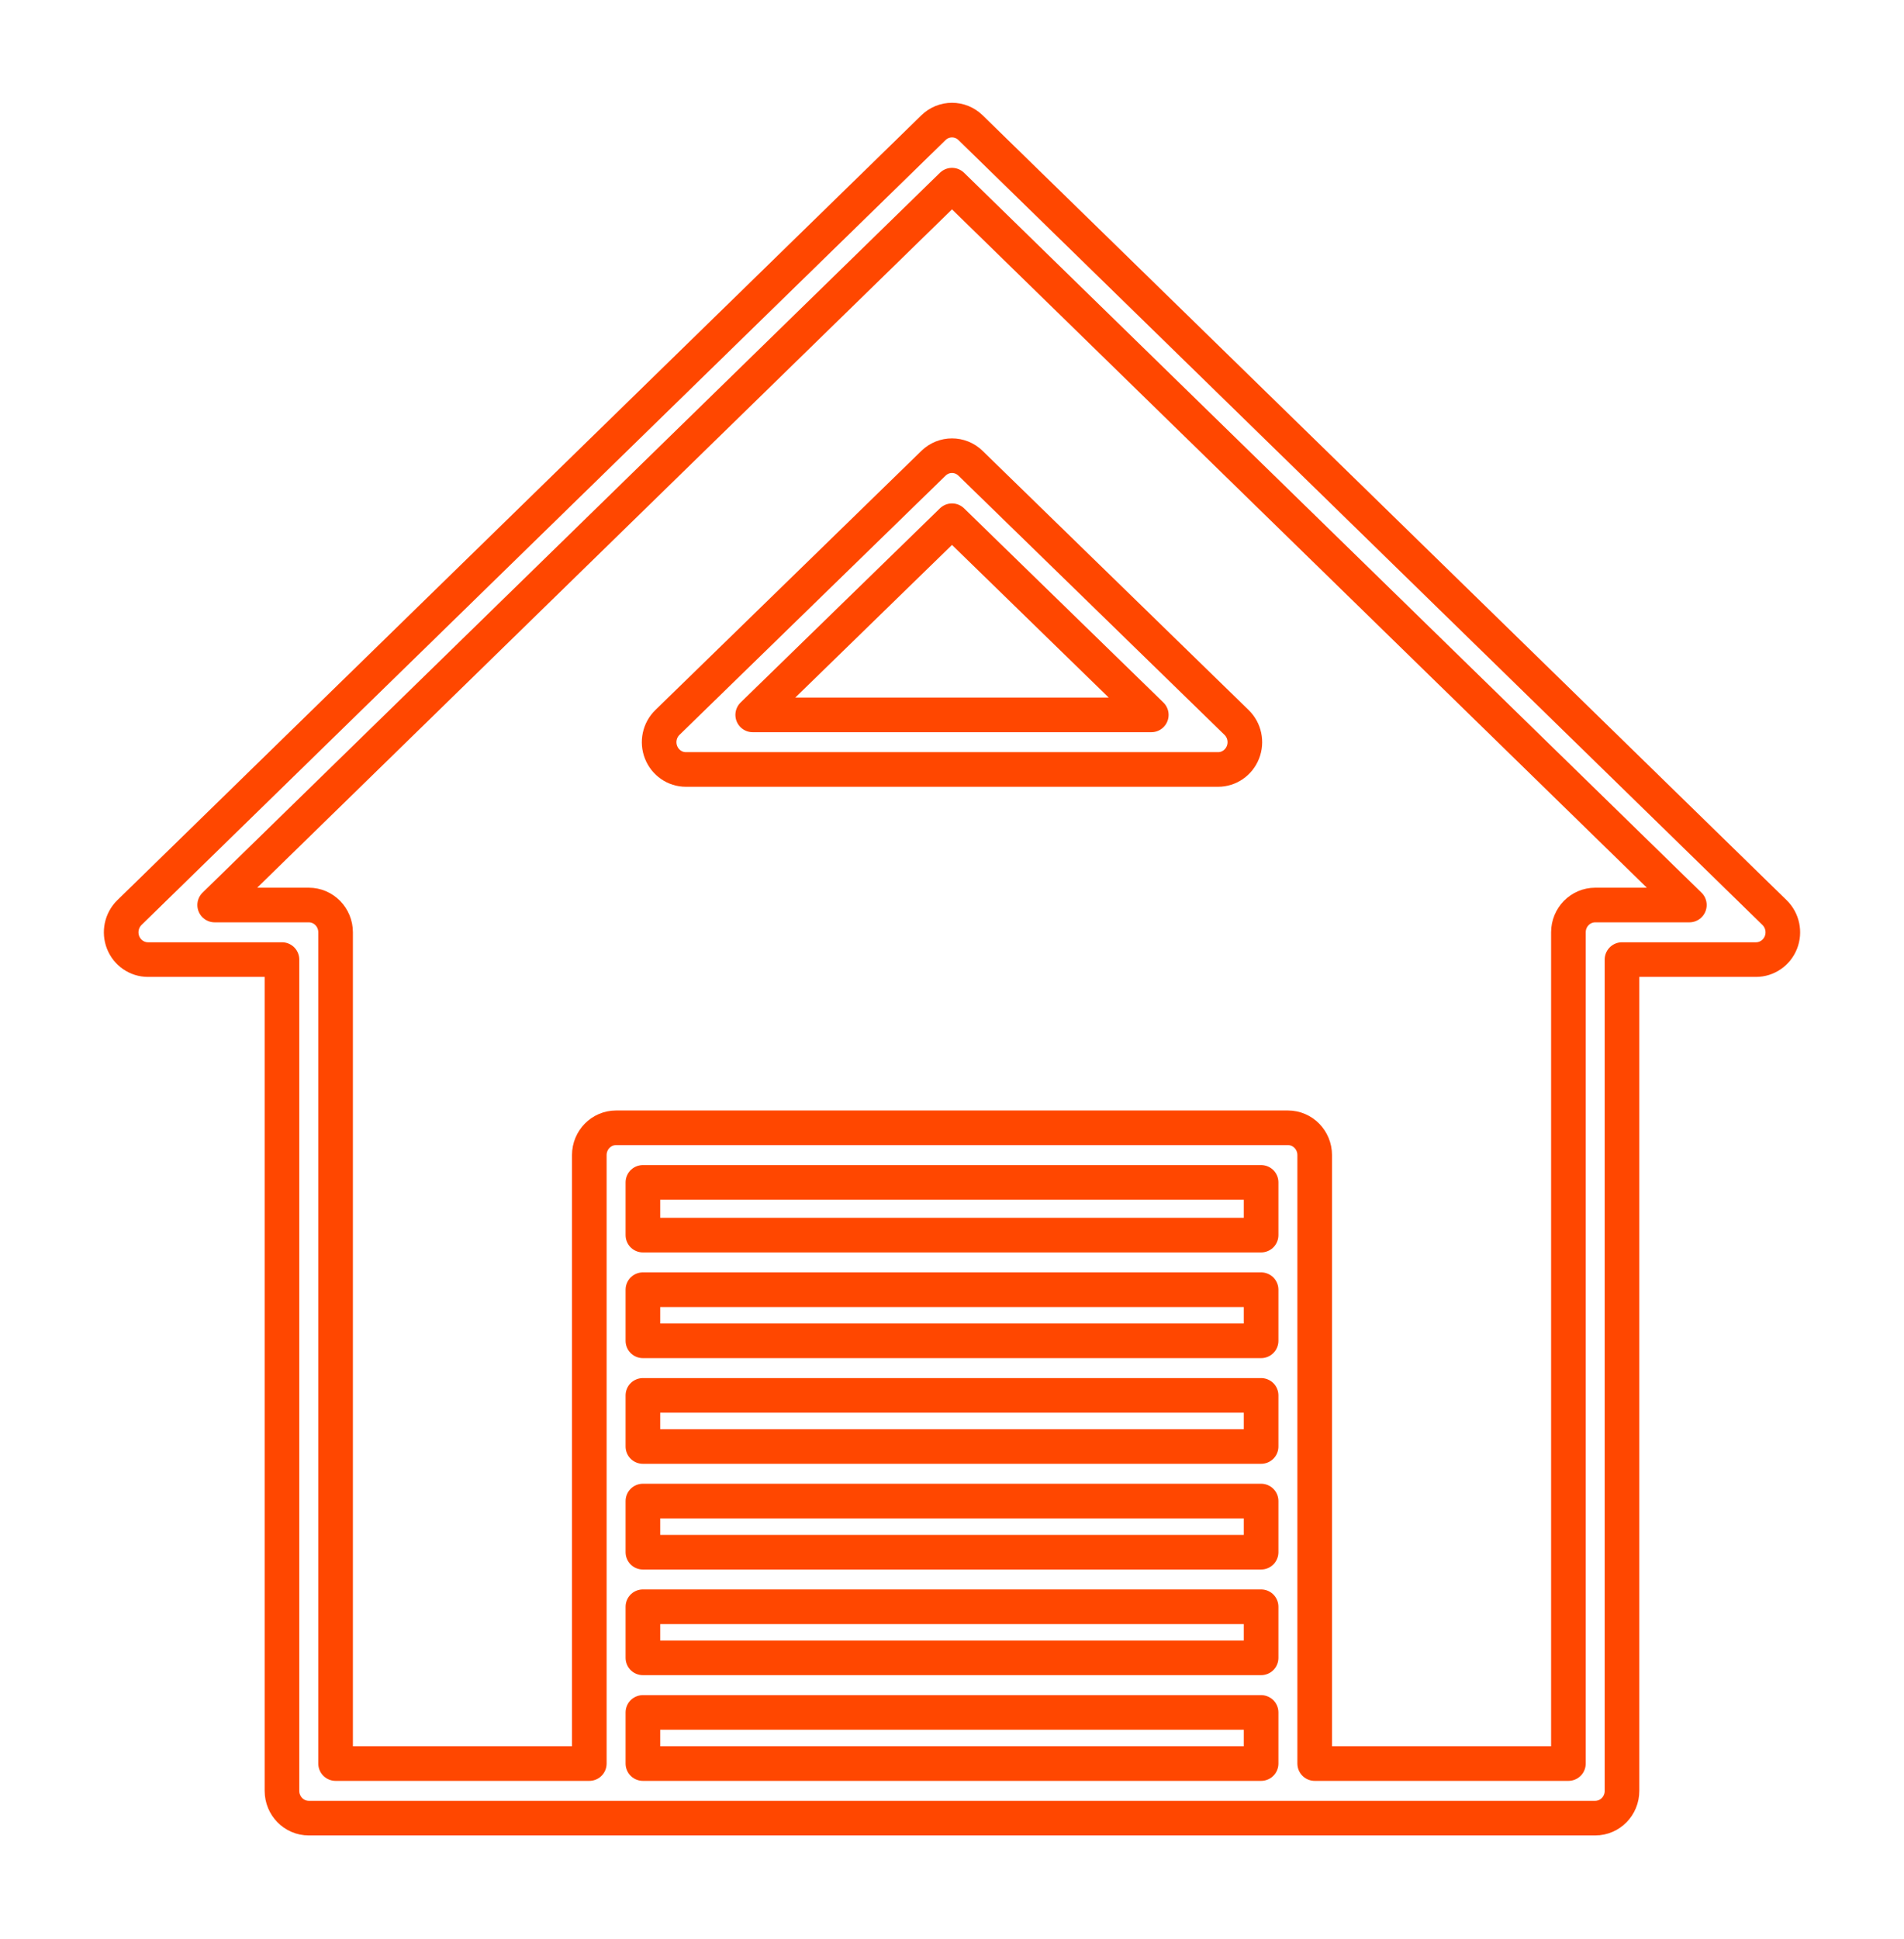 <svg xmlns="http://www.w3.org/2000/svg" xmlns:xlink="http://www.w3.org/1999/xlink" preserveAspectRatio="xMidYMid" width="55" height="56" viewBox="0 0 55 56">
  <defs>
    <style>

      .cls-2 {
        fill: #000000;
        stroke: #ff4700;
        stroke-linejoin: round;
        stroke-width: 1px;
        fill-opacity: 0;
      }
    </style>
  </defs>
  <path d="M46.080,52.500 C46.080,52.500 8.920,52.500 8.920,52.500 C8.492,52.500 8.145,52.147 8.145,51.712 C8.145,51.712 8.145,27.709 8.145,27.709 C8.145,27.709 4.275,27.709 4.275,27.709 C3.958,27.709 3.674,27.513 3.556,27.215 C3.438,26.916 3.511,26.575 3.738,26.352 C3.738,26.352 26.964,3.687 26.964,3.687 C27.264,3.395 27.736,3.395 28.036,3.687 C28.036,3.687 51.261,26.352 51.261,26.352 C51.489,26.575 51.562,26.916 51.444,27.215 C51.326,27.513 51.041,27.709 50.725,27.709 C50.725,27.709 46.854,27.709 46.854,27.709 C46.854,27.709 46.854,51.712 46.854,51.712 C46.855,52.147 46.508,52.500 46.080,52.500 ZM37.977,50.924 C37.977,50.924 45.306,50.924 45.306,50.924 C45.306,50.924 45.306,26.921 45.306,26.921 C45.306,26.486 45.653,26.133 46.080,26.133 C46.080,26.133 48.800,26.133 48.800,26.133 C48.800,26.133 27.500,5.347 27.500,5.347 C27.500,5.347 6.201,26.133 6.201,26.133 C6.201,26.133 8.920,26.133 8.920,26.133 C9.348,26.133 9.694,26.486 9.694,26.921 C9.694,26.921 9.694,50.924 9.694,50.924 C9.694,50.924 17.023,50.924 17.023,50.924 C17.023,50.924 17.023,33.354 17.023,33.354 C17.023,32.919 17.369,32.566 17.797,32.566 C17.797,32.566 37.203,32.566 37.203,32.566 C37.631,32.566 37.977,32.919 37.977,33.354 C37.977,33.354 37.977,50.924 37.977,50.924 C37.977,50.924 37.977,50.924 37.977,50.924 ZM18.571,50.924 C18.571,50.924 36.429,50.924 36.429,50.924 C36.429,50.924 36.429,49.448 36.429,49.448 C36.429,49.448 18.571,49.448 18.571,49.448 C18.571,49.448 18.571,50.924 18.571,50.924 ZM18.571,47.872 C18.571,47.872 36.429,47.872 36.429,47.872 C36.429,47.872 36.429,46.396 36.429,46.396 C36.429,46.396 18.571,46.396 18.571,46.396 C18.571,46.396 18.571,47.872 18.571,47.872 ZM18.571,44.821 C18.571,44.821 36.429,44.821 36.429,44.821 C36.429,44.821 36.429,43.344 36.429,43.344 C36.429,43.344 18.571,43.344 18.571,43.344 C18.571,43.344 18.571,44.821 18.571,44.821 ZM18.571,41.769 C18.571,41.769 36.429,41.769 36.429,41.769 C36.429,41.769 36.429,40.293 36.429,40.293 C36.429,40.293 18.571,40.293 18.571,40.293 C18.571,40.293 18.571,41.769 18.571,41.769 ZM18.571,38.717 C18.571,38.717 36.429,38.717 36.429,38.717 C36.429,38.717 36.429,37.241 36.429,37.241 C36.429,37.241 18.571,37.241 18.571,37.241 C18.571,37.241 18.571,38.717 18.571,38.717 ZM18.571,35.665 C18.571,35.665 36.429,35.665 36.429,35.665 C36.429,35.665 36.429,34.142 36.429,34.142 C36.429,34.142 18.571,34.142 18.571,34.142 C18.571,34.142 18.571,35.665 18.571,35.665 ZM35.186,22.219 C35.186,22.219 19.814,22.219 19.814,22.219 C19.498,22.219 19.214,22.023 19.096,21.724 C18.978,21.426 19.051,21.084 19.279,20.862 C19.279,20.862 26.965,13.377 26.965,13.377 C27.264,13.086 27.736,13.086 28.035,13.377 C28.035,13.377 35.721,20.862 35.721,20.862 C35.949,21.084 36.022,21.426 35.904,21.724 C35.786,22.023 35.502,22.219 35.186,22.219 ZM21.743,20.643 C21.743,20.643 33.257,20.643 33.257,20.643 C33.257,20.643 27.500,15.037 27.500,15.037 C27.500,15.037 21.743,20.643 21.743,20.643 Z" id="path-1" class="cls-2" fill-rule="evenodd"/>
</svg>
